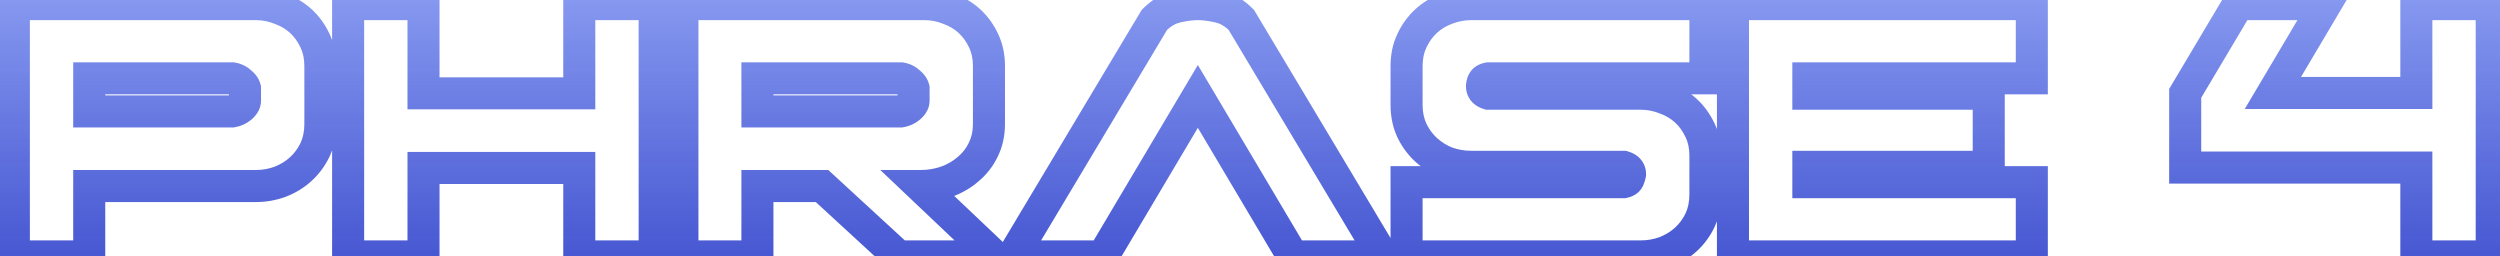 <svg width="156" height="16" viewBox="0 0 156 16" fill="none" xmlns="http://www.w3.org/2000/svg">
<path d="M0.864 16H-0.136V17H0.864V16ZM5.568 16V17H6.568V16H5.568ZM5.568 11.608V10.608H4.568V11.608H5.568ZM17.472 11.344L17.816 12.283L17.825 12.28L17.833 12.277L17.472 11.344ZM19.656 9.352L20.557 9.787L20.562 9.775L19.656 9.352ZM19.656 2.536L18.75 2.959L18.755 2.971L19.656 2.536ZM18.768 1.312L19.442 0.574L19.442 0.574L18.768 1.312ZM17.472 0.544L17.101 1.472L17.119 1.48L17.138 1.486L17.472 0.544ZM0.864 0.256V-0.744H-0.136V0.256H0.864ZM14.496 4.888L14.66 3.902L14.579 3.888H14.496V4.888ZM15 5.128L14.336 5.875L14.355 5.893L14.375 5.909L15 5.128ZM15.288 5.512H16.288V5.389L16.258 5.269L15.288 5.512ZM15.024 6.712L15.649 7.493L15.657 7.486L15.024 6.712ZM14.496 6.952V7.952H14.579L14.66 7.938L14.496 6.952ZM5.568 6.952H4.568V7.952H5.568V6.952ZM5.568 4.888V3.888H4.568V4.888H5.568ZM0.864 17H5.568V15H0.864V17ZM6.568 16V11.608H4.568V16H6.568ZM5.568 12.608H15.96V10.608H5.568V12.608ZM15.96 12.608C16.602 12.608 17.222 12.501 17.816 12.283L17.128 10.405C16.762 10.539 16.375 10.608 15.96 10.608V12.608ZM17.833 12.277C18.437 12.043 18.977 11.716 19.442 11.29L18.094 9.814C17.823 10.06 17.499 10.261 17.111 10.411L17.833 12.277ZM19.442 11.29C19.908 10.866 20.279 10.361 20.557 9.787L18.755 8.917C18.585 9.27 18.364 9.566 18.094 9.814L19.442 11.29ZM20.562 9.775C20.855 9.148 20.992 8.465 20.992 7.744H18.992C18.992 8.207 18.905 8.596 18.75 8.929L20.562 9.775ZM20.992 7.744V4.12H18.992V7.744H20.992ZM20.992 4.12C20.992 3.4 20.855 2.72 20.557 2.101L18.755 2.971C18.905 3.28 18.992 3.656 18.992 4.12H20.992ZM20.562 2.113C20.286 1.521 19.914 1.004 19.442 0.574L18.094 2.05C18.358 2.292 18.578 2.591 18.75 2.959L20.562 2.113ZM19.442 0.574C18.97 0.143 18.421 -0.18 17.806 -0.398L17.138 1.486C17.515 1.62 17.83 1.809 18.094 2.05L19.442 0.574ZM17.843 -0.384C17.243 -0.625 16.612 -0.744 15.96 -0.744V1.256C16.364 1.256 16.741 1.329 17.101 1.472L17.843 -0.384ZM15.96 -0.744H0.864V1.256H15.96V-0.744ZM-0.136 0.256V16H1.864V0.256H-0.136ZM14.332 5.874C14.336 5.875 14.338 5.876 14.338 5.876C14.339 5.876 14.338 5.876 14.336 5.875C14.335 5.874 14.333 5.873 14.333 5.873C14.332 5.873 14.333 5.873 14.336 5.875L15.664 4.381C15.378 4.126 15.036 3.964 14.66 3.902L14.332 5.874ZM14.375 5.909C14.407 5.934 14.406 5.939 14.392 5.92C14.377 5.9 14.34 5.844 14.318 5.755L16.258 5.269C16.151 4.84 15.867 4.541 15.625 4.347L14.375 5.909ZM14.288 5.512V6.28H16.288V5.512H14.288ZM14.288 6.28C14.288 6.138 14.334 6.032 14.369 5.975C14.4 5.924 14.42 5.914 14.391 5.938L15.657 7.486C15.931 7.262 16.288 6.863 16.288 6.28H14.288ZM14.399 5.931C14.365 5.958 14.346 5.963 14.332 5.966L14.66 7.938C15.03 7.877 15.363 7.722 15.649 7.493L14.399 5.931ZM14.496 5.952H5.568V7.952H14.496V5.952ZM6.568 6.952V4.888H4.568V6.952H6.568ZM5.568 5.888H14.496V3.888H5.568V5.888ZM40.851 16V17H41.851V16H40.851ZM36.147 16H35.147V17H36.147V16ZM36.147 10.48H37.147V9.48H36.147V10.48ZM26.427 10.48V9.48H25.427V10.48H26.427ZM26.427 16V17H27.427V16H26.427ZM21.723 16H20.723V17H21.723V16ZM21.723 0.256V-0.744H20.723V0.256H21.723ZM26.427 0.256H27.427V-0.744H26.427V0.256ZM26.427 5.824H25.427V6.824H26.427V5.824ZM36.147 5.824V6.824H37.147V5.824H36.147ZM36.147 0.256V-0.744H35.147V0.256H36.147ZM40.851 0.256H41.851V-0.744H40.851V0.256ZM40.851 15H36.147V17H40.851V15ZM37.147 16V10.48H35.147V16H37.147ZM36.147 9.48H26.427V11.48H36.147V9.48ZM25.427 10.48V16H27.427V10.48H25.427ZM26.427 15H21.723V17H26.427V15ZM22.723 16V0.256H20.723V16H22.723ZM21.723 1.256H26.427V-0.744H21.723V1.256ZM25.427 0.256V5.824H27.427V0.256H25.427ZM26.427 6.824H36.147V4.824H26.427V6.824ZM37.147 5.824V0.256H35.147V5.824H37.147ZM36.147 1.256H40.851V-0.744H36.147V1.256ZM39.851 0.256V16H41.851V0.256H39.851ZM56.071 16L55.394 16.736L55.681 17H56.071V16ZM62.071 16V17H64.579L62.759 15.274L62.071 16ZM57.439 11.608V10.608H54.931L56.751 12.334L57.439 11.608ZM59.047 11.344L59.372 12.29L59.38 12.287L59.389 12.284L59.047 11.344ZM60.415 10.552L59.772 9.786L59.764 9.793L59.756 9.799L60.415 10.552ZM61.351 9.352L60.456 8.905L60.45 8.917L61.351 9.352ZM61.375 2.536L60.468 2.959L60.474 2.971L61.375 2.536ZM60.487 1.312L61.161 0.574V0.574L60.487 1.312ZM59.191 0.544L58.819 1.472L58.838 1.48L58.856 1.486L59.191 0.544ZM42.583 0.256V-0.744H41.583V0.256H42.583ZM42.583 16H41.583V17H42.583V16ZM47.263 16V17H48.263V16H47.263ZM47.263 11.608V10.608H46.263V11.608H47.263ZM51.295 11.608L51.972 10.872L51.685 10.608H51.295V11.608ZM56.215 4.888L56.379 3.902L56.297 3.888H56.215V4.888ZM56.719 5.128L56.054 5.875L56.074 5.893L56.094 5.909L56.719 5.128ZM57.007 5.512H58.007V5.389L57.977 5.269L57.007 5.512ZM56.743 6.712L57.367 7.493L57.376 7.486L56.743 6.712ZM56.215 6.952V7.952H56.297L56.379 7.938L56.215 6.952ZM47.263 6.952H46.263V7.952H47.263V6.952ZM47.263 4.888V3.888H46.263V4.888H47.263ZM56.071 17H62.071V15H56.071V17ZM62.759 15.274L58.127 10.882L56.751 12.334L61.383 16.726L62.759 15.274ZM57.439 12.608C58.105 12.608 58.752 12.503 59.372 12.29L58.722 10.398C58.318 10.537 57.892 10.608 57.439 10.608V12.608ZM59.389 12.284C60.021 12.054 60.587 11.73 61.073 11.305L59.756 9.799C59.474 10.046 59.129 10.25 58.705 10.404L59.389 12.284ZM61.058 11.318C61.565 10.892 61.965 10.38 62.251 9.787L60.45 8.917C60.288 9.252 60.065 9.54 59.772 9.786L61.058 11.318ZM62.245 9.799C62.562 9.167 62.711 8.475 62.711 7.744H60.711C60.711 8.197 60.62 8.577 60.456 8.905L62.245 9.799ZM62.711 7.744V4.12H60.711V7.744H62.711ZM62.711 4.12C62.711 3.4 62.574 2.72 62.275 2.101L60.474 2.971C60.624 3.28 60.711 3.656 60.711 4.12H62.711ZM62.281 2.113C62.005 1.521 61.632 1.004 61.161 0.574L59.812 2.05C60.077 2.292 60.297 2.591 60.469 2.959L62.281 2.113ZM61.161 0.574C60.689 0.143 60.14 -0.18 59.525 -0.398L58.856 1.486C59.234 1.62 59.548 1.809 59.812 2.05L61.161 0.574ZM59.562 -0.384C58.962 -0.625 58.331 -0.744 57.679 -0.744V1.256C58.082 1.256 58.46 1.329 58.819 1.472L59.562 -0.384ZM57.679 -0.744H42.583V1.256H57.679V-0.744ZM41.583 0.256V16H43.583V0.256H41.583ZM42.583 17H47.263V15H42.583V17ZM48.263 16V11.608H46.263V16H48.263ZM47.263 12.608H51.295V10.608H47.263V12.608ZM50.618 12.344L55.394 16.736L56.748 15.264L51.972 10.872L50.618 12.344ZM56.05 5.874C56.055 5.875 56.057 5.876 56.057 5.876C56.057 5.876 56.056 5.876 56.055 5.875C56.053 5.874 56.052 5.873 56.051 5.873C56.051 5.873 56.052 5.873 56.054 5.875L57.383 4.381C57.097 4.126 56.755 3.964 56.379 3.902L56.05 5.874ZM56.094 5.909C56.126 5.934 56.125 5.939 56.111 5.92C56.095 5.9 56.059 5.844 56.037 5.755L57.977 5.269C57.87 4.84 57.586 4.541 57.343 4.347L56.094 5.909ZM56.007 5.512V6.28H58.007V5.512H56.007ZM56.007 6.28C56.007 6.138 56.052 6.032 56.087 5.975C56.118 5.924 56.139 5.914 56.109 5.938L57.376 7.486C57.65 7.262 58.007 6.863 58.007 6.28H56.007ZM56.118 5.931C56.084 5.958 56.065 5.963 56.05 5.966L56.379 7.938C56.749 7.877 57.081 7.722 57.367 7.493L56.118 5.931ZM56.215 5.952H47.263V7.952H56.215V5.952ZM48.263 6.952V4.888H46.263V6.952H48.263ZM47.263 5.888H56.215V3.888H47.263V5.888ZM74.746 6.016L75.606 5.505L74.746 4.057L73.886 5.505L74.746 6.016ZM68.818 16V17H69.387L69.678 16.511L68.818 16ZM63.202 16L62.344 15.486L61.438 17H63.202V16ZM72.034 1.24L71.327 0.533L71.24 0.62L71.176 0.727L72.034 1.24ZM73.426 0.424L73.206 -0.551L73.426 0.424ZM76.066 0.424L76.286 -0.551V-0.551L76.066 0.424ZM77.458 1.24L78.316 0.727L78.253 0.62L78.165 0.533L77.458 1.24ZM86.29 16V17H88.054L87.148 15.486L86.29 16ZM80.674 16L79.814 16.511L80.105 17H80.674V16ZM73.886 5.505L67.958 15.489L69.678 16.511L75.606 6.527L73.886 5.505ZM68.818 15H63.202V17H68.818V15ZM64.06 16.514L72.892 1.753L71.176 0.727L62.344 15.486L64.06 16.514ZM72.741 1.947C73.067 1.622 73.369 1.462 73.646 1.399L73.206 -0.551C72.491 -0.39 71.865 -0.006 71.327 0.533L72.741 1.947ZM73.646 1.399C74.092 1.299 74.456 1.256 74.746 1.256V-0.744C74.269 -0.744 73.752 -0.675 73.206 -0.551L73.646 1.399ZM74.746 1.256C75.037 1.256 75.4 1.299 75.846 1.399L76.286 -0.551C75.74 -0.675 75.224 -0.744 74.746 -0.744V1.256ZM75.846 1.399C76.123 1.462 76.425 1.622 76.751 1.947L78.165 0.533C77.627 -0.006 77.001 -0.39 76.286 -0.551L75.846 1.399ZM76.6 1.753L85.432 16.514L87.148 15.486L78.316 0.727L76.6 1.753ZM86.29 15H80.674V17H86.29V15ZM81.534 15.489L75.606 5.505L73.886 6.527L79.814 16.511L81.534 15.489ZM92.882 5.848L92.6 6.807L92.738 6.848H92.882V5.848ZM92.474 5.368L91.48 5.258L91.474 5.313V5.368H92.474ZM92.57 5.056L93.37 5.656L93.401 5.615L93.428 5.57L92.57 5.056ZM92.882 4.888V3.888H92.783L92.686 3.907L92.882 4.888ZM106.418 4.888V5.888H107.418V4.888H106.418ZM106.418 0.256H107.418V-0.744H106.418V0.256ZM90.266 0.544L90.611 1.483L90.619 1.48L90.627 1.477L90.266 0.544ZM88.994 1.312L88.32 0.574L88.32 0.574L88.994 1.312ZM88.106 2.536L89.007 2.971L89.012 2.959L88.106 2.536ZM88.106 8.152L87.2 8.575L87.206 8.587L88.106 8.152ZM90.266 10.144L89.895 11.072L89.913 11.08L89.932 11.086L90.266 10.144ZM101.306 10.408L101.588 9.449L101.45 9.408H101.306V10.408ZM101.714 10.864L102.701 11.028L102.714 10.947V10.864H101.714ZM101.618 11.176L102.513 11.623L102.526 11.597L102.537 11.57L101.618 11.176ZM101.306 11.368V12.368H101.405L101.502 12.349L101.306 11.368ZM87.77 11.368V10.368H86.77V11.368H87.77ZM87.77 16H86.77V17H87.77V16ZM103.898 15.736L104.243 16.675L104.251 16.672L104.259 16.669L103.898 15.736ZM106.082 13.744L106.983 14.179L106.988 14.167L106.082 13.744ZM106.082 8.128L105.176 8.551L105.182 8.563L106.082 8.128ZM103.898 6.136L103.527 7.064L103.545 7.072L103.564 7.078L103.898 6.136ZM93.164 4.889C93.152 4.885 93.243 4.908 93.338 5.02C93.446 5.147 93.474 5.287 93.474 5.368H91.474C91.474 5.689 91.571 6.029 91.814 6.316C92.046 6.588 92.341 6.731 92.6 6.807L93.164 4.889ZM93.468 5.478C93.471 5.45 93.473 5.452 93.466 5.476C93.46 5.497 93.435 5.569 93.37 5.656L91.77 4.456C91.559 4.737 91.502 5.059 91.48 5.258L93.468 5.478ZM93.428 5.57C93.338 5.721 93.223 5.8 93.158 5.834C93.097 5.867 93.061 5.872 93.078 5.869L92.686 3.907C92.444 3.956 91.983 4.091 91.713 4.542L93.428 5.57ZM92.882 5.888H106.418V3.888H92.882V5.888ZM107.418 4.888V0.256H105.418V4.888H107.418ZM106.418 -0.744H91.802V1.256H106.418V-0.744ZM91.802 -0.744C91.15 -0.744 90.516 -0.625 89.905 -0.389L90.627 1.477C91.009 1.329 91.399 1.256 91.802 1.256V-0.744ZM89.922 -0.395C89.323 -0.175 88.786 0.148 88.32 0.574L89.668 2.05C89.938 1.804 90.249 1.615 90.611 1.483L89.922 -0.395ZM88.32 0.574C87.849 1.004 87.476 1.521 87.2 2.113L89.012 2.959C89.184 2.591 89.404 2.292 89.668 2.05L88.32 0.574ZM87.206 2.101C86.907 2.72 86.77 3.4 86.77 4.12H88.77C88.77 3.656 88.857 3.28 89.007 2.971L87.206 2.101ZM86.77 4.12V6.544H88.77V4.12H86.77ZM86.77 6.544C86.77 7.265 86.907 7.948 87.2 8.575L89.012 7.729C88.857 7.396 88.77 7.007 88.77 6.544H86.77ZM87.206 8.587C87.483 9.162 87.855 9.666 88.32 10.091L89.668 8.614C89.398 8.366 89.177 8.07 89.007 7.717L87.206 8.587ZM88.32 10.091C88.78 10.511 89.308 10.838 89.895 11.072L90.638 9.216C90.265 9.066 89.945 8.865 89.668 8.614L88.32 10.091ZM89.932 11.086C90.536 11.301 91.161 11.408 91.802 11.408V9.408C91.388 9.408 90.989 9.339 90.601 9.202L89.932 11.086ZM91.802 11.408H101.306V9.408H91.802V11.408ZM101.024 11.367C101.048 11.374 100.963 11.356 100.867 11.249C100.817 11.193 100.776 11.126 100.748 11.05C100.721 10.975 100.714 10.91 100.714 10.864H102.714C102.714 10.532 102.606 10.193 102.357 9.915C102.126 9.656 101.836 9.522 101.588 9.449L101.024 11.367ZM100.728 10.7C100.728 10.699 100.727 10.706 100.722 10.72C100.718 10.734 100.711 10.755 100.699 10.782L102.537 11.57C102.609 11.402 102.669 11.22 102.701 11.028L100.728 10.7ZM100.724 10.729C100.794 10.588 100.896 10.496 100.98 10.444C101.02 10.42 101.053 10.406 101.074 10.398C101.095 10.39 101.108 10.388 101.11 10.387L101.502 12.349C101.804 12.288 102.267 12.115 102.513 11.623L100.724 10.729ZM101.306 10.368H87.77V12.368H101.306V10.368ZM86.77 11.368V16H88.77V11.368H86.77ZM87.77 17H102.386V15H87.77V17ZM102.386 17C103.028 17 103.649 16.893 104.243 16.675L103.554 14.797C103.188 14.931 102.801 15 102.386 15V17ZM104.259 16.669C104.863 16.435 105.403 16.108 105.869 15.682L104.52 14.206C104.249 14.453 103.926 14.653 103.537 14.803L104.259 16.669ZM105.869 15.682C106.334 15.258 106.705 14.754 106.983 14.179L105.182 13.309C105.011 13.662 104.791 13.958 104.52 14.206L105.869 15.682ZM106.988 14.167C107.281 13.54 107.418 12.857 107.418 12.136H105.418C105.418 12.599 105.331 12.988 105.176 13.321L106.988 14.167ZM107.418 12.136V9.712H105.418V12.136H107.418ZM107.418 9.712C107.418 8.992 107.281 8.312 106.983 7.693L105.182 8.563C105.331 8.872 105.418 9.248 105.418 9.712H107.418ZM106.988 7.705C106.712 7.113 106.34 6.596 105.869 6.166L104.52 7.642C104.785 7.884 105.004 8.183 105.176 8.551L106.988 7.705ZM105.869 6.166C105.397 5.735 104.847 5.412 104.233 5.194L103.564 7.078C103.941 7.212 104.256 7.401 104.52 7.642L105.869 6.166ZM104.27 5.208C103.669 4.967 103.039 4.848 102.386 4.848V6.848C102.79 6.848 103.168 6.921 103.527 7.064L104.27 5.208ZM102.386 4.848H92.882V6.848H102.386V4.848ZM124.097 5.848H125.097V4.848H124.097V5.848ZM112.841 5.848H111.841V6.848H112.841V5.848ZM112.841 4.888V3.888H111.841V4.888H112.841ZM126.785 4.888V5.888H127.785V4.888H126.785ZM126.785 0.256H127.785V-0.744H126.785V0.256ZM108.137 0.256V-0.744H107.137V0.256H108.137ZM108.137 16H107.137V17H108.137V16ZM126.785 16V17H127.785V16H126.785ZM126.785 11.368H127.785V10.368H126.785V11.368ZM112.841 11.368H111.841V12.368H112.841V11.368ZM112.841 10.408V9.408H111.841V10.408H112.841ZM124.097 10.408V11.408H125.097V10.408H124.097ZM124.097 4.848H112.841V6.848H124.097V4.848ZM113.841 5.848V4.888H111.841V5.848H113.841ZM112.841 5.888H126.785V3.888H112.841V5.888ZM127.785 4.888V0.256H125.785V4.888H127.785ZM126.785 -0.744H108.137V1.256H126.785V-0.744ZM107.137 0.256V16H109.137V0.256H107.137ZM108.137 17H126.785V15H108.137V17ZM127.785 16V11.368H125.785V16H127.785ZM126.785 10.368H112.841V12.368H126.785V10.368ZM113.841 11.368V10.408H111.841V11.368H113.841ZM112.841 11.408H124.097V9.408H112.841V11.408ZM125.097 10.408V5.848H123.097V10.408H125.097ZM155.484 16V17H156.484V16H155.484ZM150.78 16H149.78V17H150.78V16ZM150.78 10.456H151.78V9.456H150.78V10.456ZM136.356 10.456H135.356V11.456H136.356V10.456ZM136.356 5.824L135.497 5.313L135.356 5.549V5.824H136.356ZM139.668 0.256V-0.744H139.099L138.809 -0.255L139.668 0.256ZM145.116 0.256L145.976 0.766L146.872 -0.744H145.116V0.256ZM141.828 5.8L140.968 5.29L140.072 6.8H141.828V5.8ZM150.78 5.8V6.8H151.78V5.8H150.78ZM150.78 0.256V-0.744H149.78V0.256H150.78ZM155.484 0.256H156.484V-0.744H155.484V0.256ZM155.484 15H150.78V17H155.484V15ZM151.78 16V10.456H149.78V16H151.78ZM150.78 9.456H136.356V11.456H150.78V9.456ZM137.356 10.456V5.824H135.356V10.456H137.356ZM137.216 6.335L140.528 0.767L138.809 -0.255L135.497 5.313L137.216 6.335ZM139.668 1.256H145.116V-0.744H139.668V1.256ZM144.256 -0.254L140.968 5.29L142.688 6.31L145.976 0.766L144.256 -0.254ZM141.828 6.8H150.78V4.8H141.828V6.8ZM151.78 5.8V0.256H149.78V5.8H151.78ZM150.78 1.256H155.484V-0.744H150.78V1.256ZM154.484 0.256V16H156.484V0.256H154.484Z" fill="url(#paint0_linear_1019_847)"/>
<defs>
<linearGradient id="paint0_linear_1019_847" x1="78.5" y1="-8" x2="78.5" y2="27.667" gradientUnits="userSpaceOnUse">
<stop stop-color="#A8BBFF"/>
<stop offset="1" stop-color="#0012B7" stop-opacity="0.88"/>
</linearGradient>
</defs>
</svg>
